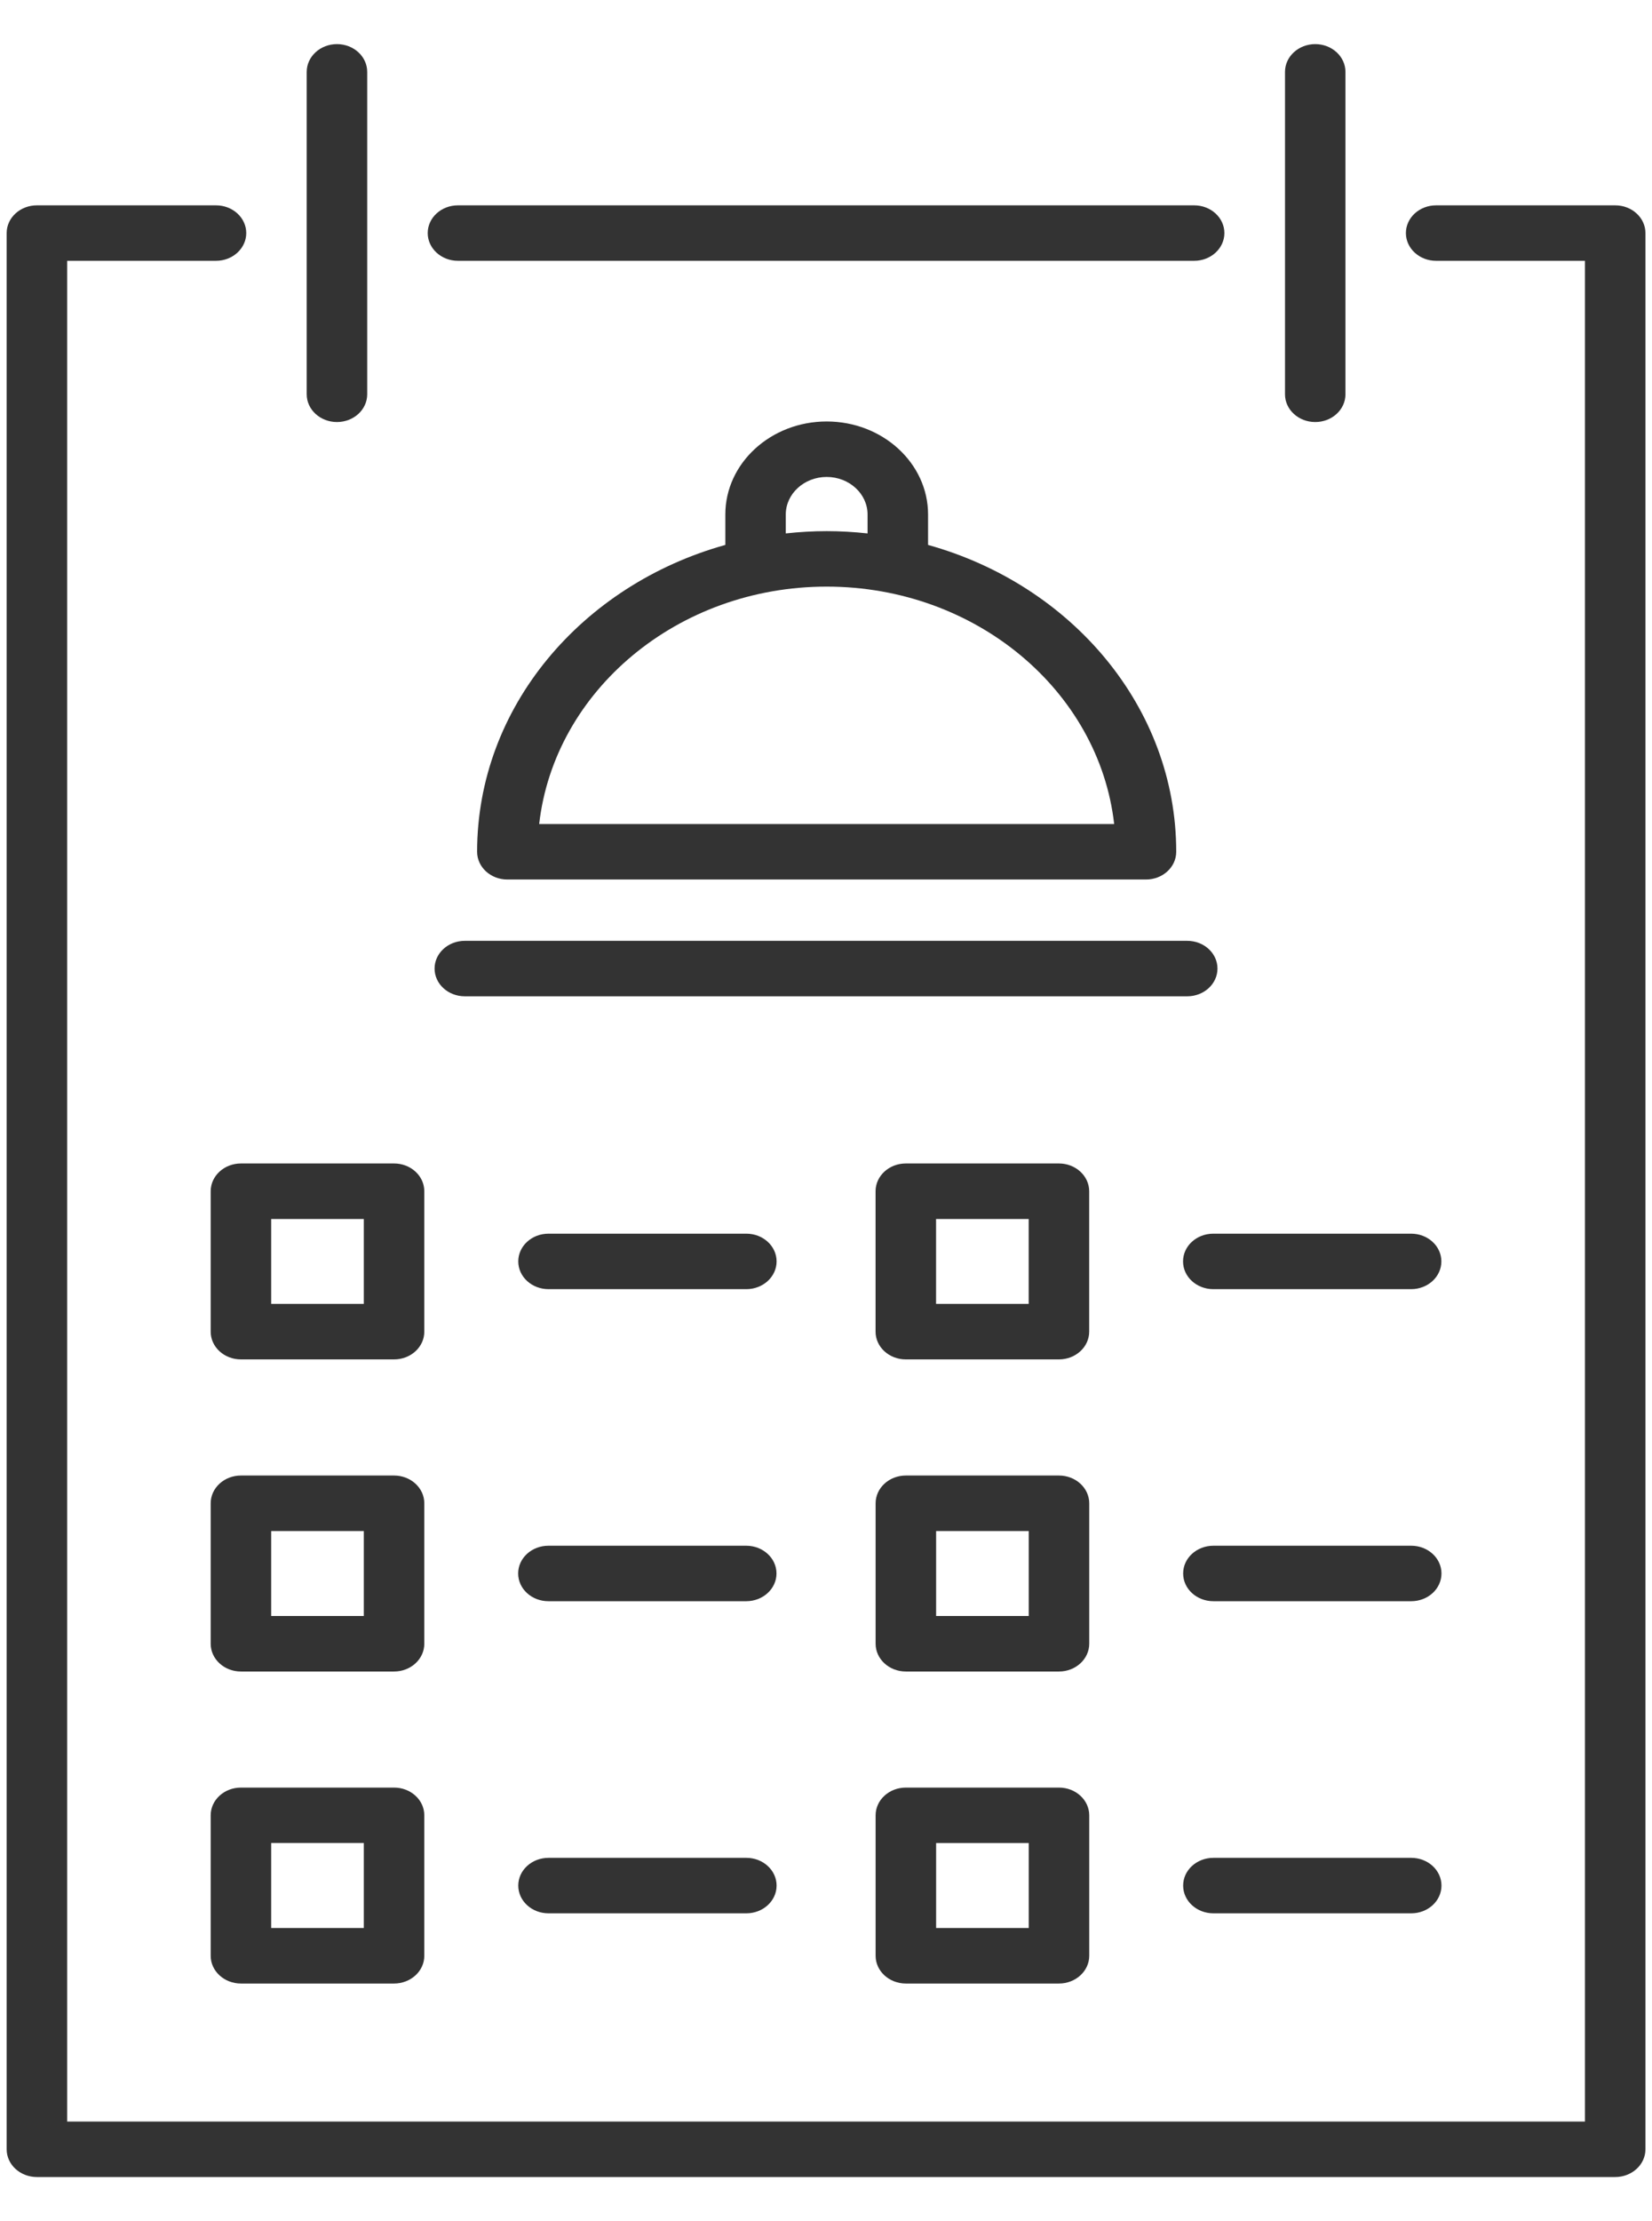 <svg width="32" height="43" viewBox="0 0 32 43" fill="none" xmlns="http://www.w3.org/2000/svg">
<path d="M17.977 10.549V9.959C17.977 8.967 17.096 8.159 16.013 8.159C14.931 8.159 14.05 8.967 14.05 9.959V10.549C11.271 11.323 9.242 13.692 9.242 16.489C9.242 16.786 9.504 17.026 9.828 17.026H22.198C22.522 17.026 22.784 16.786 22.784 16.489C22.784 13.692 20.756 11.323 17.977 10.549ZM15.221 9.959C15.221 9.559 15.577 9.233 16.013 9.233C16.45 9.233 16.805 9.559 16.805 9.959V10.326C16.545 10.298 16.281 10.282 16.013 10.282C15.745 10.282 15.481 10.298 15.221 10.326V9.959ZM10.444 15.952C10.738 13.373 13.124 11.356 16.013 11.356C18.902 11.356 21.288 13.373 21.582 15.952H10.444Z" fill="#333333"/>
<path d="M22.997 19.287H9.004C8.68 19.287 8.418 19.047 8.418 18.75C8.418 18.453 8.68 18.213 9.004 18.213H22.997C23.321 18.213 23.583 18.453 23.583 18.75C23.583 19.047 23.321 19.287 22.997 19.287Z" fill="#333333"/>
<path d="M7.633 32.358H4.667C4.343 32.358 4.081 32.117 4.081 31.82V29.102C4.081 28.805 4.343 28.564 4.667 28.564H7.633C7.957 28.564 8.219 28.805 8.219 29.102V31.82C8.219 32.117 7.957 32.358 7.633 32.358ZM5.253 31.283H7.047V29.639H5.253V31.283Z" fill="#333333"/>
<path d="M14.455 30.997H10.623C10.299 30.997 10.037 30.757 10.037 30.46C10.037 30.163 10.299 29.923 10.623 29.923H14.455C14.778 29.923 15.041 30.163 15.041 30.46C15.041 30.757 14.778 30.997 14.455 30.997Z" fill="#333333"/>
<path d="M20.512 26.316H17.546C17.222 26.316 16.96 26.076 16.96 25.779V23.061C16.96 22.764 17.222 22.523 17.546 22.523H20.512C20.835 22.523 21.098 22.764 21.098 23.061V25.779C21.098 26.076 20.835 26.316 20.512 26.316ZM18.132 25.242H19.926V23.598H18.132V25.242Z" fill="#333333"/>
<path d="M27.334 24.956H23.502C23.178 24.956 22.916 24.716 22.916 24.419C22.916 24.122 23.178 23.882 23.502 23.882H27.334C27.658 23.882 27.92 24.122 27.92 24.419C27.92 24.716 27.658 24.956 27.334 24.956Z" fill="#333333"/>
<path d="M31.287 3.975H27.818C27.495 3.975 27.233 4.215 27.233 4.512C27.233 4.808 27.495 5.049 27.818 5.049H30.701V41.07H1.301V5.049H4.184C4.507 5.049 4.77 4.808 4.77 4.512C4.77 4.215 4.507 3.975 4.184 3.975H0.715C0.391 3.975 0.129 4.215 0.129 4.512V41.607C0.129 41.904 0.391 42.144 0.715 42.144H31.287C31.611 42.144 31.873 41.904 31.873 41.607V4.512C31.873 4.215 31.611 3.975 31.287 3.975Z" fill="#333333"/>
<path d="M8.871 5.049H23.131C23.455 5.049 23.717 4.808 23.717 4.512C23.717 4.215 23.455 3.975 23.131 3.975H8.871C8.547 3.975 8.285 4.215 8.285 4.512C8.285 4.808 8.547 5.049 8.871 5.049Z" fill="#333333"/>
<path d="M6.527 8.17C6.851 8.17 7.113 7.93 7.113 7.633V1.392C7.113 1.095 6.851 0.854 6.527 0.854C6.204 0.854 5.941 1.095 5.941 1.392V7.633C5.941 7.93 6.204 8.17 6.527 8.17Z" fill="#333333"/>
<path d="M25.477 8.17C25.8 8.17 26.062 7.93 26.062 7.633V1.392C26.062 1.095 25.8 0.854 25.477 0.854C25.153 0.854 24.891 1.095 24.891 1.392V7.633C24.891 7.93 25.153 8.17 25.477 8.17Z" fill="#333333"/>
<path d="M4.081 23.061V25.779C4.081 26.076 4.343 26.316 4.667 26.316H7.633C7.957 26.316 8.219 26.076 8.219 25.779V23.061C8.219 22.764 7.957 22.523 7.633 22.523H4.667C4.343 22.523 4.081 22.764 4.081 23.061ZM5.253 23.598H7.047V25.242H5.253V23.598Z" fill="#333333"/>
<path d="M14.457 23.882H10.625C10.301 23.882 10.039 24.122 10.039 24.419C10.039 24.716 10.301 24.956 10.625 24.956H14.457C14.78 24.956 15.043 24.716 15.043 24.419C15.043 24.122 14.78 23.882 14.457 23.882Z" fill="#333333"/>
<path d="M7.633 34.605H4.667C4.343 34.605 4.081 34.845 4.081 35.142V37.861C4.081 38.157 4.343 38.398 4.667 38.398H7.633C7.957 38.398 8.219 38.157 8.219 37.861V35.142C8.219 34.845 7.957 34.605 7.633 34.605ZM7.047 37.323H5.253V35.678H7.047V37.323Z" fill="#333333"/>
<path d="M14.457 35.965H10.625C10.301 35.965 10.039 36.205 10.039 36.502C10.039 36.799 10.301 37.039 10.625 37.039H14.457C14.78 37.039 15.043 36.799 15.043 36.502C15.043 36.205 14.78 35.965 14.457 35.965Z" fill="#333333"/>
<path d="M17.547 28.564C17.223 28.564 16.961 28.805 16.961 29.102V31.82C16.961 32.117 17.223 32.358 17.547 32.358H20.513C20.836 32.358 21.099 32.117 21.099 31.82V29.102C21.099 28.805 20.836 28.564 20.513 28.564H17.547ZM19.927 31.283H18.133V29.639H19.927V31.283Z" fill="#333333"/>
<path d="M22.918 30.46C22.918 30.757 23.18 30.997 23.504 30.997H27.336C27.66 30.997 27.922 30.757 27.922 30.46C27.922 30.163 27.66 29.923 27.336 29.923H23.504C23.18 29.923 22.918 30.163 22.918 30.46Z" fill="#333333"/>
<path d="M20.513 38.398H17.547C17.223 38.398 16.961 38.157 16.961 37.861V35.142C16.961 34.845 17.223 34.605 17.547 34.605H20.513C20.836 34.605 21.099 34.845 21.099 35.142V37.861C21.099 38.157 20.836 38.398 20.513 38.398ZM18.133 37.323H19.927V35.679H18.133V37.323Z" fill="#333333"/>
<path d="M27.336 37.039H23.504C23.18 37.039 22.918 36.799 22.918 36.502C22.918 36.205 23.18 35.965 23.504 35.965H27.336C27.66 35.965 27.922 36.205 27.922 36.502C27.922 36.799 27.66 37.039 27.336 37.039Z" fill="#333333"/>
</svg>
